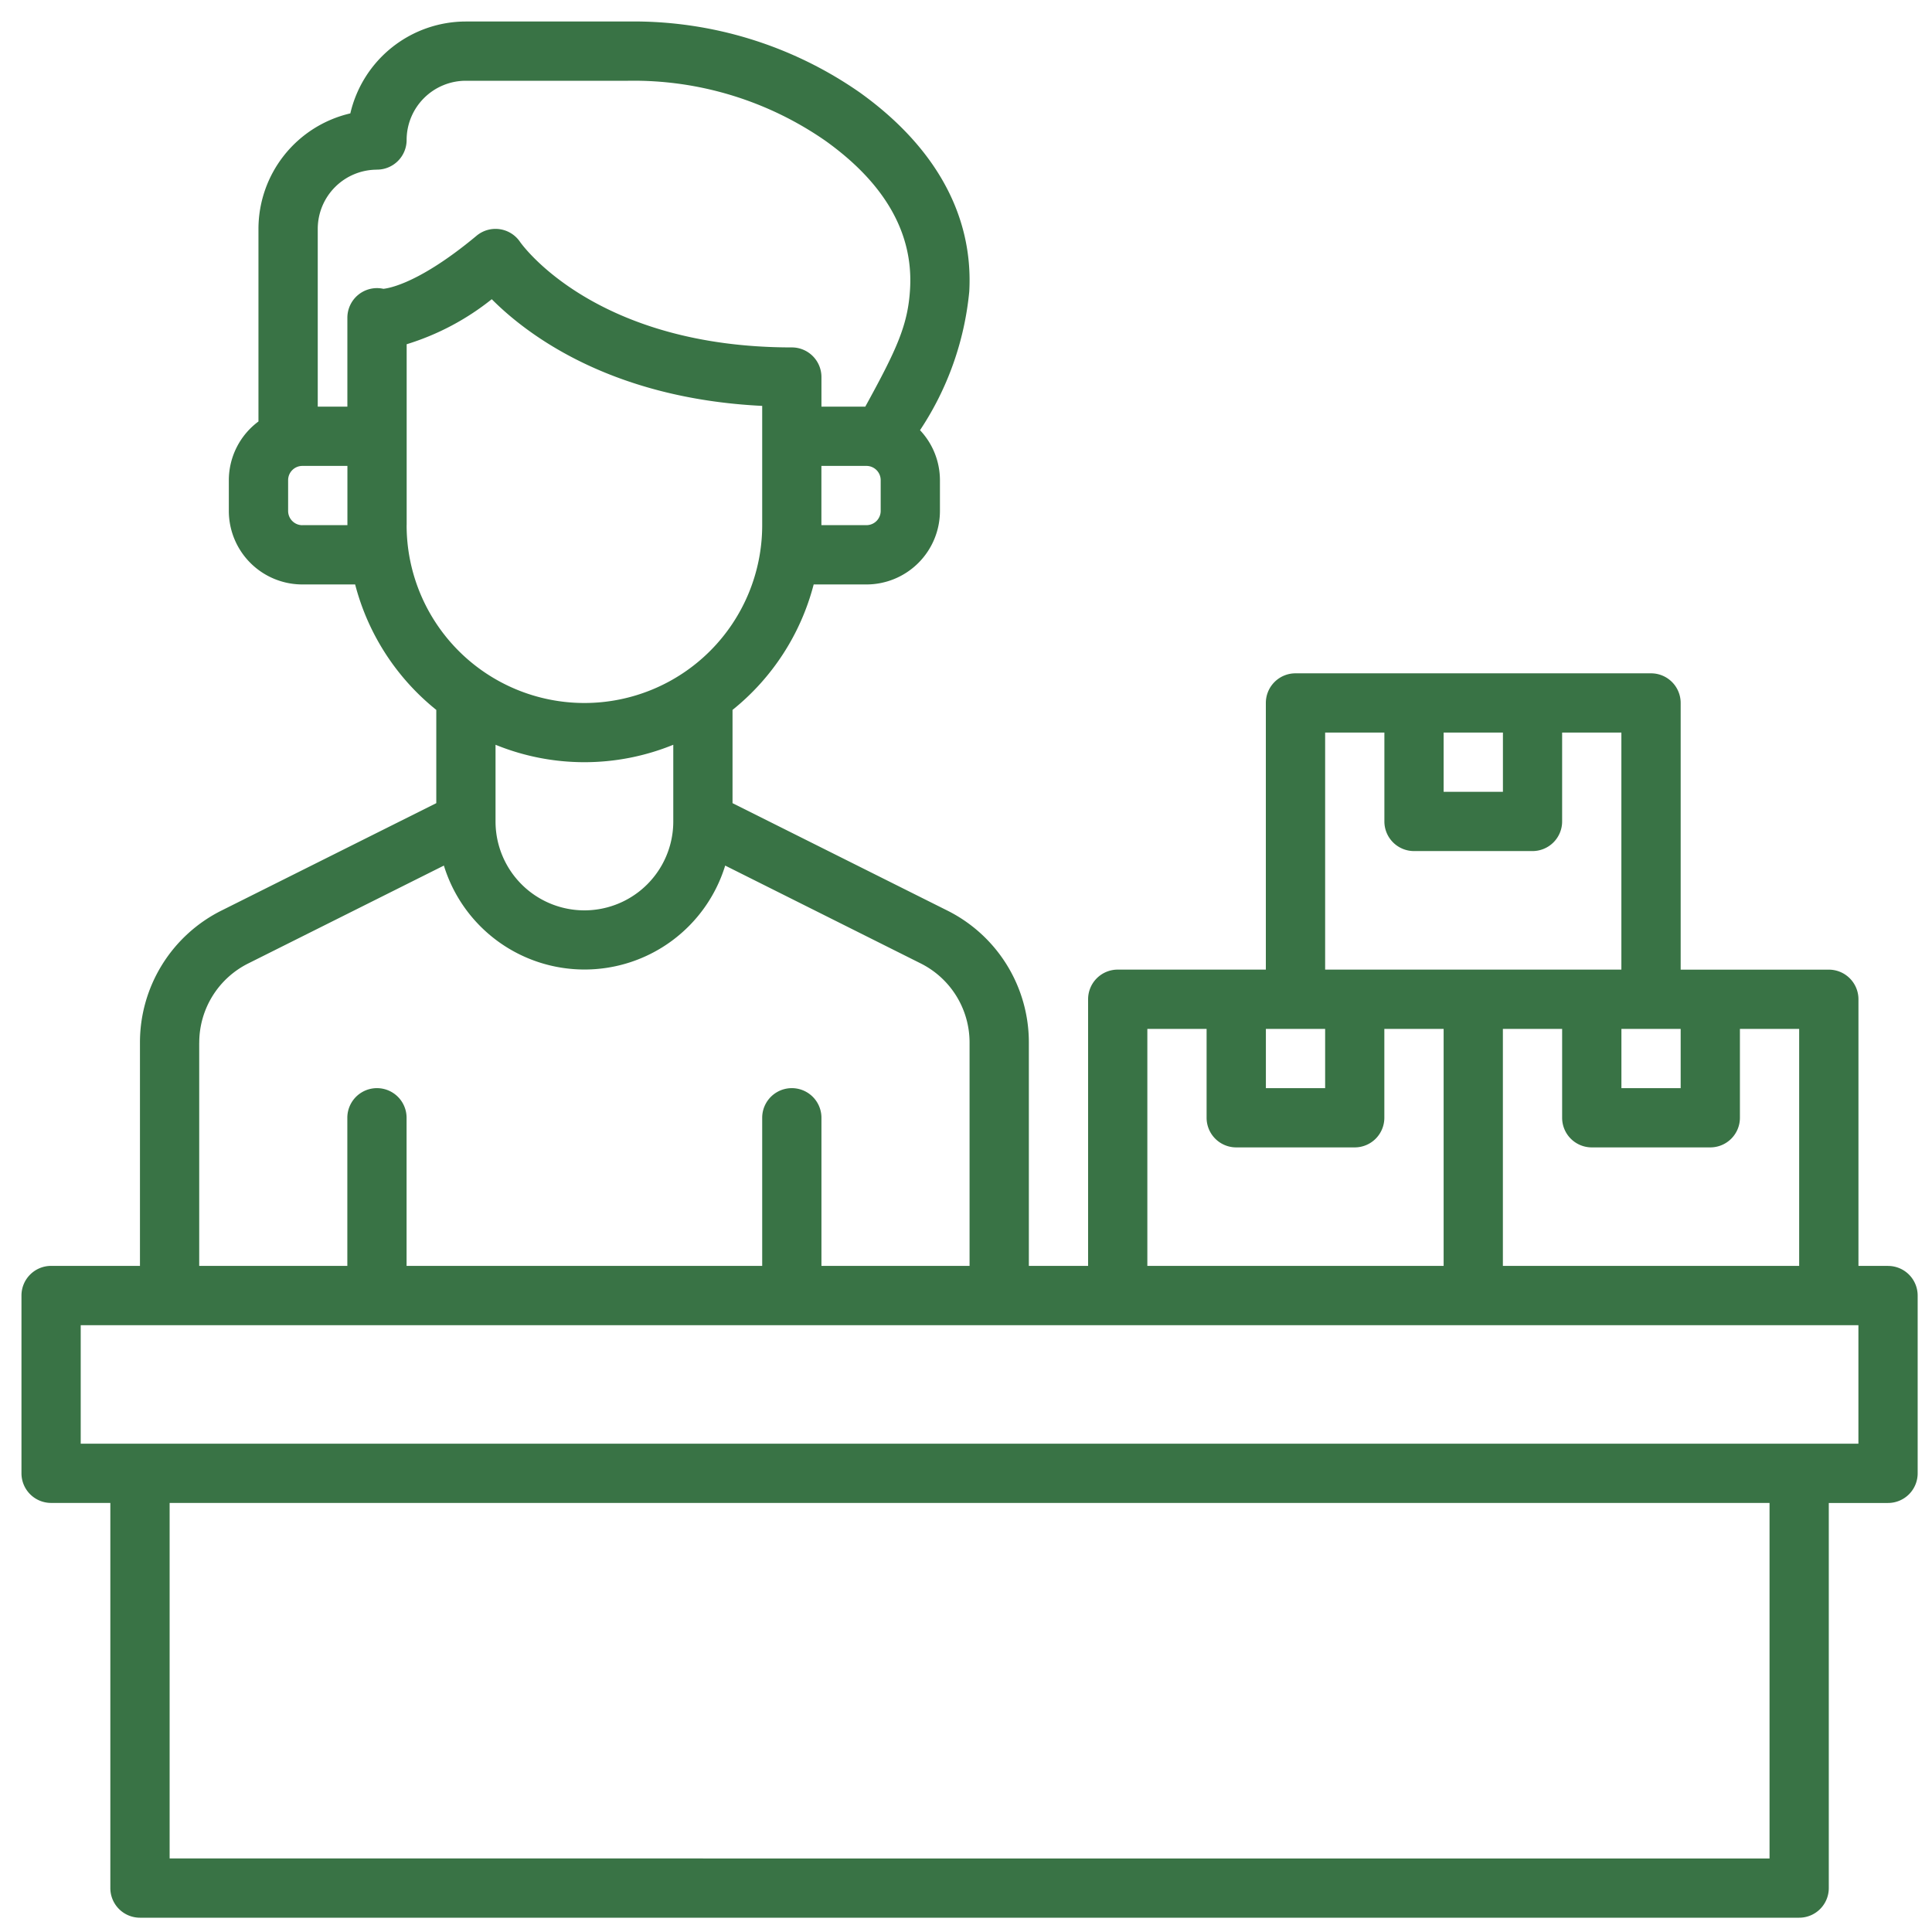 <svg width="45" height="45" fill="none" xmlns="http://www.w3.org/2000/svg"><path d="M43.977 29.485h-.69v-6.21a.69.69 0 00-.69-.69h-3.451v-6.212a.69.69 0 00-.69-.69h-8.282a.69.69 0 00-.69.69v6.211h-3.45a.69.69 0 00-.69.69v6.211h-1.38V24.29a3.432 3.432 0 00-1.908-3.086l-4.994-2.497v-2.172a5.527 5.527 0 001.89-2.922h1.23a1.713 1.713 0 001.711-1.712v-.717a1.701 1.701 0 00-.464-1.164 7.043 7.043 0 001.147-3.23c.098-1.768-.784-3.37-2.546-4.633A9.204 9.204 0 0014.628.501h-3.776a2.765 2.765 0 00-2.692 2.14 2.765 2.765 0 00-2.14 2.69v4.486a1.705 1.705 0 00-.69 1.367v.717a1.713 1.713 0 001.712 1.712h1.23a5.526 5.526 0 001.89 2.922v2.172l-4.994 2.497A3.433 3.433 0 003.26 24.29v5.195H1.19a.69.69 0 00-.69.69v4.141a.69.69 0 00.69.69h1.38v8.971a.69.69 0 00.69.69h38.646a.69.69 0 00.69-.69v-8.97h1.38a.69.69 0 00.69-.691v-4.14a.69.69 0 00-.69-.69zm-2.07 0h-6.902v-5.52h1.38v2.07a.69.69 0 00.69.69h2.76a.69.69 0 00.691-.69v-2.07h1.38v5.52zm-2.761-5.52v1.38h-1.38v-1.38h1.38zm-4.14-6.902v1.38h-1.381v-1.38h1.38zm-4.141 0h1.38v2.07a.69.69 0 00.69.69h2.76a.69.69 0 00.69-.69v-2.07h1.38v5.521h-6.9v-5.52zm0 6.902v1.38h-1.38v-1.38h1.38zm-4.141 0h1.38v2.07a.69.69 0 00.69.69h2.76a.69.69 0 00.69-.69v-2.07h1.381v5.52h-6.901v-5.52zM20.513 11.9a.332.332 0 01-.331.332h-1.05v-1.38h1.05a.332.332 0 01.331.33v.718zM8.781 3.951a.69.69 0 00.69-.69 1.38 1.38 0 011.38-1.38h3.777a7.831 7.831 0 014.6 1.4c1.38.987 2.041 2.142 1.97 3.434-.046.843-.3 1.403-1.044 2.757h-1.021v-.69a.69.69 0 00-.69-.69c-4.552 0-6.263-2.362-6.331-2.459a.69.69 0 00-1.012-.142C9.613 6.73 8.906 6.721 8.934 6.728a.69.69 0 00-.843.674v2.07h-.69v-4.14a1.38 1.38 0 011.38-1.38zm-1.739 8.282a.332.332 0 01-.331-.332v-.717a.332.332 0 01.331-.332h1.05v1.38h-1.05zm2.43 0V8.018a5.988 5.988 0 001.982-1.049c.828.833 2.785 2.312 6.299 2.485v2.779a4.14 4.14 0 01-8.282 0zm4.14 5.52a5.48 5.48 0 002.07-.406v1.787a2.07 2.07 0 11-4.14 0v-1.787a5.48 5.48 0 002.07.406zM4.641 24.29a2.061 2.061 0 011.144-1.851l4.554-2.278a3.427 3.427 0 006.552 0l4.552 2.278a2.06 2.06 0 011.14 1.851v5.195h-3.45v-3.45a.69.69 0 00-1.38 0v3.45H9.47v-3.45a.69.69 0 10-1.38 0v3.45H4.64V24.29zm36.575 18.997H3.951v-8.28h37.265v8.28zm2.07-9.661H1.88v-2.76h41.406v2.76z" fill="#397345"/></svg>